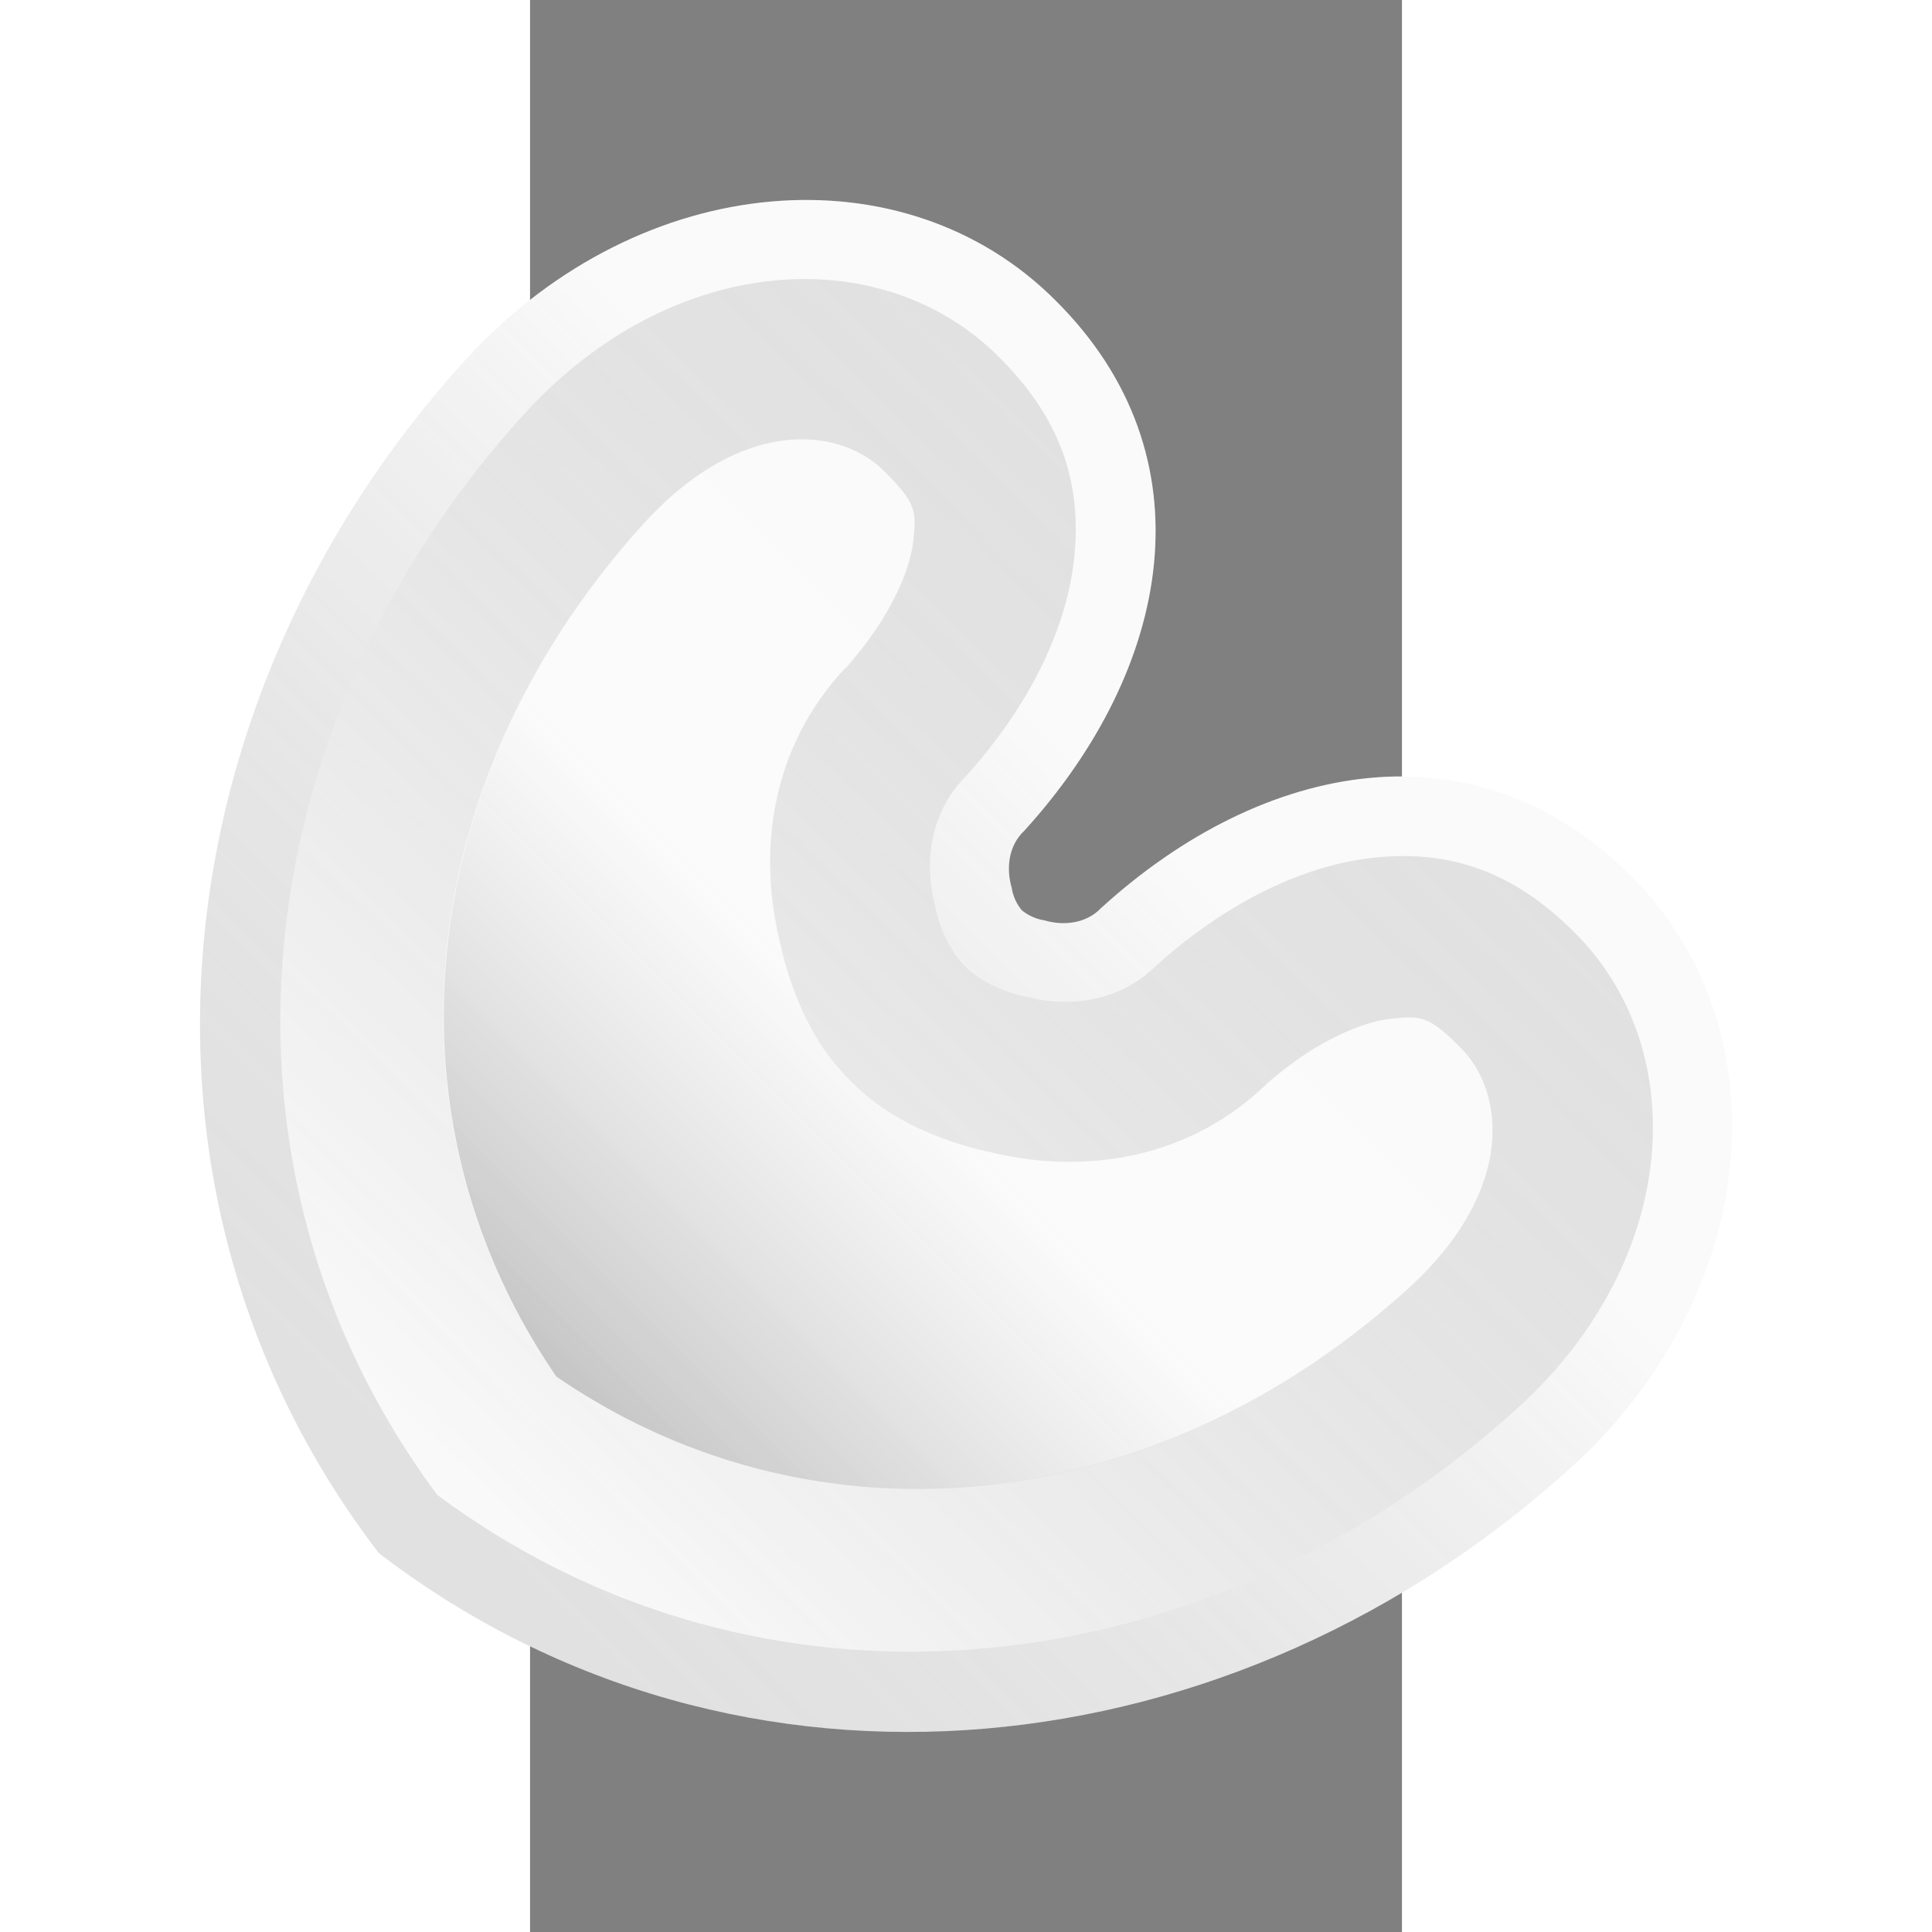<?xml version="1.0" encoding="UTF-8" standalone="no"?>
<svg
   xmlns:dc="http://purl.org/dc/elements/1.1/"
   xmlns:cc="http://creativecommons.org/ns#"
   xmlns:rdf="http://www.w3.org/1999/02/22-rdf-syntax-ns#"
   xmlns:svg="http://www.w3.org/2000/svg"
   xmlns="http://www.w3.org/2000/svg"
   xmlns:xlink="http://www.w3.org/1999/xlink"
   xmlns:sodipodi="http://sodipodi.sourceforge.net/DTD/sodipodi-0.dtd"
   xmlns:inkscape="http://www.inkscape.org/namespaces/inkscape"
   inkscape:version="1.0beta2 (2b71d25, 2019-12-03)"
   sodipodi:docname="frisianovsky45_white_man.svg"
   id="svg3749"
   version="1.1"
   viewBox="0 0 11.161 24.731"
   height="27.106mm"
   width="27.106mm">
  <rect x="0" y="0" width="11.161" height="24.731" fill="#808080" stroke="none"/>
  <defs
     id="defs3743">
    <linearGradient
       id="linearGradient1142"
       x1="0.5"
       y1="-1.2499999e-08"
       x2="0.497"
       y2="1"
       gradientTransform="matrix(21.167,0,0,21.167,304.315,-92.222)"
       gradientUnits="userSpaceOnUse">
      <stop
         offset="0%"
         stop-opacity="0.1"
         style="stop-color:rgb(255,255,255)"
         id="stop1138" />
      <stop
         offset="100%"
         stop-opacity="0.098"
         style="stop-color:#000000;stop-opacity:0.134"
         id="stop1140" />
    </linearGradient>
    <linearGradient
       id="linearGradient1120"
       x1="0.5"
       y1="0.997"
       x2="0.5"
       y2="0"
       gradientTransform="matrix(18.521,0,0,18.521,305.637,-90.899)"
       gradientUnits="userSpaceOnUse">
      <stop
         offset="0%"
         stop-opacity="0.1"
         style="stop-color:rgb(255,255,255)"
         id="stop1116" />
      <stop
         offset="100%"
         stop-opacity="0.098"
         style="stop-color:rgb(0,0,0)"
         id="stop1118" />
    </linearGradient>
    <linearGradient
       id="linearGradient1114"
       x1="0.5"
       y1="0.997"
       x2="0.5"
       y2="0"
       gradientTransform="matrix(18.521,0,0,18.521,305.637,-90.899)"
       gradientUnits="userSpaceOnUse">
      <stop
         offset="0%"
         stop-opacity="0.1"
         style="stop-color:rgb(255,255,255)"
         id="stop1110" />
      <stop
         offset="100%"
         stop-opacity="0.098"
         style="stop-color:rgb(0,0,0)"
         id="stop1112" />
    </linearGradient>
    <linearGradient
       id="linearGradient1108"
       x1="0.5"
       y1="0.997"
       x2="0.5"
       y2="0"
       gradientTransform="matrix(18.521,0,0,18.521,305.637,-90.899)"
       gradientUnits="userSpaceOnUse">
      <stop
         offset="0%"
         stop-opacity="0.1"
         style="stop-color:rgb(255,255,255)"
         id="stop1104" />
      <stop
         offset="100%"
         stop-opacity="0.098"
         style="stop-color:rgb(0,0,0)"
         id="stop1106" />
    </linearGradient>
    <linearGradient
       id="linearGradient1102"
       x1="0.5"
       y1="0.997"
       x2="0.5"
       y2="0"
       gradientTransform="matrix(18.521,0,0,18.521,305.637,-90.899)"
       gradientUnits="userSpaceOnUse">
      <stop
         offset="0%"
         stop-opacity="0.1"
         style="stop-color:#ffffff;stop-opacity:0.054"
         id="stop1098" />
      <stop
         offset="100%"
         stop-opacity="0.098"
         style="stop-color:#000000;stop-opacity:0.119"
         id="stop1100" />
    </linearGradient>
    <linearGradient
       id="linearGradient1090"
       x1="0.5"
       y1="-3.4205726e-08"
       x2="0.5"
       y2="0.998"
       gradientTransform="matrix(13.229,0,0,13.229,308.283,-88.253)"
       gradientUnits="userSpaceOnUse">
      <stop
         offset="0%"
         stop-opacity="0.1"
         style="stop-color:rgb(255, 255, 255);stop-opacity:0.276"
         id="stop1086" />
      <stop
         offset="100%"
         stop-opacity="0.098"
         style="stop-color:#000000;stop-opacity:0.018"
         id="stop1088" />
    </linearGradient>
    <clipPath
       id="_clipPath_cnMYNVUpo3l47sMeDG1vZoiXxzqPsaA6">
      <rect
         y="0"
         x="0"
         width="100"
         height="100"
         id="rect871" />
    </clipPath>
    <linearGradient
       gradientUnits="userSpaceOnUse"
       gradientTransform="matrix(13.229,0,0,13.229,308.283,-88.253)"
       y2="0.998"
       x2="0.5"
       y1="-3.4205726e-08"
       x1="0.5"
       id="_lgradient_88">
      <stop
         id="stop878"
         style="stop-color:rgb(255,255,255)"
         stop-opacity="0.1"
         offset="0%" />
      <stop
         id="stop880"
         style="stop-color:rgb(0,0,0)"
         stop-opacity="0.098"
         offset="100%" />
    </linearGradient>
    <linearGradient
       gradientUnits="userSpaceOnUse"
       gradientTransform="matrix(21.167,0,0,21.167,304.315,-92.222)"
       y2="1"
       x2="0.497"
       y1="-1.2499999e-08"
       x1="0.5"
       id="_lgradient_89">
      <stop
         id="stop885"
         style="stop-color:rgb(255,255,255)"
         stop-opacity="0.1"
         offset="0%" />
      <stop
         id="stop887"
         style="stop-color:rgb(0,0,0)"
         stop-opacity="0.098"
         offset="100%" />
    </linearGradient>
    <linearGradient
       gradientUnits="userSpaceOnUse"
       gradientTransform="matrix(18.521,0,0,18.521,305.637,-90.899)"
       y2="0"
       x2="0.5"
       y1="0.997"
       x1="0.5"
       id="_lgradient_90">
      <stop
         id="stop892"
         style="stop-color:rgb(255,255,255)"
         stop-opacity="0.1"
         offset="0%" />
      <stop
         id="stop894"
         style="stop-color:rgb(0,0,0)"
         stop-opacity="0.098"
         offset="100%" />
    </linearGradient>
    <linearGradient
       gradientTransform="translate(292.547,-1.684)"
       gradientUnits="userSpaceOnUse"
       y2="-73.883"
       x2="292.368"
       y1="-83.609"
       x1="292.368"
       id="linearGradient1047"
       xlink:href="#_lgradient_88"
       inkscape:collect="always" />
    <linearGradient
       gradientTransform="matrix(3.78,0,0,3.78,359.042,0)"
       gradientUnits="userSpaceOnUse"
       y2="-72.41"
       x2="292.395"
       y1="-93.356"
       x1="292.288"
       id="linearGradient1063"
       xlink:href="#linearGradient1142"
       inkscape:collect="always" />
    <linearGradient
       y2="-67.673"
       x2="292.288"
       y1="-90.38"
       x1="292.288"
       gradientTransform="translate(6.014876e-6)"
       gradientUnits="userSpaceOnUse"
       id="linearGradient1155"
       xlink:href="#_lgradient_89"
       inkscape:collect="always" />
    <linearGradient
       y2="-87.559"
       x2="292.422"
       y1="-72.341"
       x1="292.527"
       gradientTransform="translate(1.8634959e-6)"
       gradientUnits="userSpaceOnUse"
       id="linearGradient1298"
       xlink:href="#_lgradient_87"
       inkscape:collect="always" />
    <linearGradient
       y2="-53.918"
       x2="292.514"
       y1="-90.38"
       x1="292.288"
       gradientTransform="translate(1.8634959e-6)"
       gradientUnits="userSpaceOnUse"
       id="linearGradient1300"
       xlink:href="#_lgradient_86"
       inkscape:collect="always" />
    <clipPath
       id="_clipPath_VXt4HY1aTYUmEnb8RHsjghsy94lb4wIX">
      <rect
         y="0"
         x="0"
         width="100"
         height="100"
         id="rect1302" />
    </clipPath>
    <linearGradient
       gradientUnits="userSpaceOnUse"
       gradientTransform="matrix(50,0,0,50,25,25)"
       y2="0.998"
       x2="0.5"
       y1="-3.4205726e-08"
       x1="0.5"
       id="_lgradient_85">
      <stop
         id="stop1309"
         style="stop-color:rgb(255,255,255)"
         stop-opacity="0.2"
         offset="0%" />
      <stop
         offset="0.204"
         stop-opacity="0.2"
         style="stop-color:#ffffff;stop-opacity:0.415"
         id="stop1111" />
      <stop
         id="stop1311"
         style="stop-color:#000000;stop-opacity:1"
         stop-opacity="0.098"
         offset="100%" />
    </linearGradient>
    <linearGradient
       gradientUnits="userSpaceOnUse"
       gradientTransform="matrix(80,0,0,80,10,10)"
       y2="1"
       x2="0.497"
       y1="-1.2499999e-08"
       x1="0.5"
       id="_lgradient_86">
      <stop
         id="stop1316"
         style="stop-color:rgb(255,255,255)"
         stop-opacity="0.2"
         offset="0%" />
      <stop
         id="stop1318"
         style="stop-color:rgb(0,0,0)"
         stop-opacity="0.098"
         offset="100%" />
    </linearGradient>
    <linearGradient
       gradientUnits="userSpaceOnUse"
       gradientTransform="matrix(70,0,0,70,15,15)"
       y2="0"
       x2="0.5"
       y1="0.997"
       x1="0.5"
       id="_lgradient_87">
      <stop
         id="stop1323"
         style="stop-color:rgb(255,255,255)"
         stop-opacity="0.2"
         offset="0%" />
      <stop
         id="stop1325"
         style="stop-color:rgb(0,0,0)"
         stop-opacity="0.098"
         offset="100%" />
    </linearGradient>
    <linearGradient
       y2="-65.302"
       x2="23.939"
       y1="-76.923"
       x1="35.559"
       gradientTransform="matrix(0.583,-0.583,0.583,0.583,40.081,75.59)"
       gradientUnits="userSpaceOnUse"
       id="linearGradient943"
       xlink:href="#_lgradient_86"
       inkscape:collect="always" />
    <linearGradient
       y2="-80.657"
       x2="38.886"
       y1="-66.209"
       x1="24.844"
       gradientTransform="matrix(0.583,-0.583,0.583,0.583,40.081,75.59)"
       gradientUnits="userSpaceOnUse"
       id="linearGradient945"
       xlink:href="#_lgradient_87"
       inkscape:collect="always" />
    <linearGradient
       y2="-58.494"
       x2="17.128"
       y1="-77.035"
       x1="35.67"
       gradientTransform="rotate(135,163.054,-21.467)"
       gradientUnits="userSpaceOnUse"
       id="linearGradient947"
       xlink:href="#_lgradient_85"
       inkscape:collect="always" />
    <clipPath
       id="_clipPath_cnMYNVUpo3l47sMeDG1vZoiXxzqPsaA6-69">
      <rect
         y="0"
         x="0"
         width="100"
         height="100"
         id="rect871-53" />
    </clipPath>
    <clipPath
       id="_clipPath_VXt4HY1aTYUmEnb8RHsjghsy94lb4wIX-0">
      <rect
         y="0"
         x="0"
         width="100"
         height="100"
         id="rect1302-2" />
    </clipPath>
    <clipPath
       id="_clipPath_cnMYNVUpo3l47sMeDG1vZoiXxzqPsaA6-6">
      <rect
         y="0"
         x="0"
         width="100"
         height="100"
         id="rect871-5" />
    </clipPath>
    <clipPath
       id="_clipPath_VXt4HY1aTYUmEnb8RHsjghsy94lb4wIX-4">
      <rect
         y="0"
         x="0"
         width="100"
         height="100"
         id="rect1302-6" />
    </clipPath>
  </defs>
  <sodipodi:namedview
     inkscape:snap-smooth-nodes="true"
     inkscape:object-paths="false"
     inkscape:snap-intersection-paths="false"
     inkscape:guide-bbox="true"
     showguides="false"
     inkscape:document-rotation="0"
     inkscape:window-maximized="1"
     inkscape:window-y="23"
     inkscape:window-x="0"
     inkscape:window-height="1052"
     inkscape:window-width="2048"
     showgrid="false"
     inkscape:current-layer="g954"
     inkscape:document-units="mm"
     inkscape:cy="73.244537"
     inkscape:cx="147.22175"
     inkscape:zoom="3.9654397"
     inkscape:pageshadow="2"
     inkscape:pageopacity="0.0"
     borderopacity="1.0"
     bordercolor="#666666"
     pagecolor="#ffffff"
     id="base">
    <sodipodi:guide
       id="guide1011"
       orientation="0,-1"
       position="50.414,344.058" />
    <sodipodi:guide
       id="guide1359"
       orientation="0,-1"
       position="51.304,375.185" />
    <sodipodi:guide
       id="guide1477"
       orientation="0,-1"
       position="5.581,17.533" />
    <sodipodi:guide
       id="guide1479"
       orientation="0,-1"
       position="17.123,18.853" />
  </sodipodi:namedview>
  <g
     transform="translate(-384.65,-5.108)"
     id="layer1"
     inkscape:groupmode="layer"
     inkscape:label="Laag 1" />
  <g
     transform="rotate(45,11.411,0.115)"
     id="g954">
    <path
       id="path933"
       style="fill:#f9f9f9;fill-opacity:1;stroke-width:0.114"
       d="m 10.741,6.066 c -2.736,-0.006 -4.934,2.552 -4.809,5.824 0.254,5.878 4.247,10.876 10.019,11.638 5.772,-0.763 9.765,-5.761 10.019,-11.638 0.124,-3.272 -2.073,-5.83 -4.809,-5.824 -2.825,-0.007 -4.382,2.279 -4.512,5.088 0.007,0.26 -0.162,0.494 -0.404,0.625 -0.088,0.065 -0.191,0.101 -0.294,0.112 -0.103,-0.01 -0.206,-0.047 -0.294,-0.112 -0.241,-0.131 -0.411,-0.365 -0.403,-0.625 -0.131,-2.809 -1.688,-5.095 -4.512,-5.088 z"
       inkscape:connector-curvature="0" />
    <path
       id="path939"
       style="fill:url(#linearGradient947);fill-opacity:1;stroke-width:0.138"
       sodipodi:type="inkscape:offset"
       inkscape:radius="-3.7510841"
       inkscape:original="M 292.42188 -88.839844 C 285.42534 -87.915223 280.58539 -81.856818 280.27734 -74.732422 C 280.1267 -70.766442 282.79075 -67.666626 286.10742 -67.673828 C 289.53102 -67.665428 291.41785 -70.435112 291.57617 -73.839844 C 291.56817 -74.154772 291.7721 -74.438827 292.06445 -74.597656 C 292.17135 -74.676466 292.29667 -74.720013 292.42188 -74.732422 C 292.54708 -74.720002 292.67042 -74.676464 292.77734 -74.597656 C 293.06971 -74.438827 293.27422 -74.154772 293.26562 -73.839844 C 293.42395 -70.435112 295.31273 -67.665368 298.73633 -67.673828 C 302.053 -67.666628 304.71509 -70.766442 304.56445 -74.732422 C 304.2564 -81.856818 299.41842 -87.915223 292.42188 -88.839844 z "
       d="m 292.422,-84.959 c -4.818,0.897 -8.16,5.054 -8.395,10.377 -0.08,2.208 1.099,3.158 2.072,3.156 a 3.751,3.751 0 0 1 0.018,0 c 0.699,0.002 0.777,-0.101 1.053,-0.436 0.275,-0.335 0.611,-1.094 0.66,-2.152 l -0.004,0.27 c -0.048,-1.872 1.036,-3.215 2.242,-3.961 0.642,-0.416 1.323,-0.694 1.984,-0.76 a 3.751,3.751 0 0 1 0.74,0 c 0.664,0.066 1.35,0.351 1.98,0.76 1.205,0.745 2.294,2.087 2.242,3.967 l -0.004,-0.275 c 0.049,1.058 0.384,1.817 0.66,2.152 0.276,0.335 0.356,0.437 1.055,0.436 a 3.751,3.751 0 0 1 0.018,0 c 0.974,0.002 2.15,-0.947 2.07,-3.156 -0.235,-5.323 -3.574,-9.48 -8.393,-10.377 z"
       transform="matrix(-0.825,0,0,-0.825,257.204,-49.766)" />
    <path
       d="m 15.95,23.529 c 5.772,-0.763 9.765,-5.76 10.019,-11.638 0.124,-3.272 -2.073,-5.831 -4.809,-5.825 -2.825,-0.007 -4.382,2.279 -4.512,5.088 0.007,0.26 -0.162,0.494 -0.403,0.625 -0.088,0.065 -0.191,0.101 -0.294,0.112 -0.103,-0.01 -0.206,-0.047 -0.294,-0.112 -0.241,-0.131 -0.41,-0.365 -0.403,-0.625 C 15.123,8.345 13.565,6.059 10.741,6.066 8.005,6.06 5.807,8.619 5.931,11.891 6.186,17.768 10.178,22.766 15.95,23.529 Z m -4.13e-4,-1.057 h -4.37e-4 C 10.771,21.714 7.187,17.238 6.953,11.848 v -0.002 C 6.85,9.054 8.642,7.086 10.738,7.09 a 1.023,1.023 0 0 0 0.005,0 c 1.136,-0.003 1.892,0.407 2.475,1.115 0.583,0.708 0.957,1.767 1.014,2.995 v -0.074 c -0.019,0.688 0.393,1.211 0.88,1.5 0.231,0.155 0.487,0.256 0.737,0.281 a 1.023,1.023 0 0 0 0.203,0 c 0.249,-0.025 0.503,-0.123 0.738,-0.281 0.487,-0.29 0.897,-0.812 0.88,-1.499 v 0.073 C 17.726,9.971 18.1,8.911 18.683,8.203 19.266,7.495 20.02,7.087 21.156,7.09 a 1.023,1.023 0 0 0 0.005,0 c 2.097,-0.004 3.891,1.965 3.787,4.757 -2.5e-5,5.78e-4 2.5e-5,8.25e-4 0,0.002 -0.234,5.39 -3.819,9.865 -8.998,10.624 z"
       style="fill:url(#linearGradient943);fill-opacity:1;stroke-width:0.114"
       id="path935"
       inkscape:connector-curvature="0" />
    <path
       d="m 15.95,22.472 c 5.179,-0.758 8.764,-5.234 8.998,-10.624 2.4e-5,-5.45e-4 -2.5e-5,-8.25e-4 0,-0.002 0.104,-2.792 -1.69,-4.761 -3.787,-4.757 a 1.023,1.023 0 0 1 -0.005,0 c -1.136,-0.003 -1.89,0.405 -2.473,1.113 -0.583,0.708 -0.957,1.768 -1.014,2.997 v -0.073 c 0.017,0.686 -0.393,1.209 -0.88,1.499 -0.235,0.157 -0.489,0.256 -0.738,0.281 a 1.023,1.023 0 0 1 -0.203,0 C 15.598,12.882 15.343,12.781 15.112,12.626 14.625,12.337 14.213,11.815 14.232,11.126 v 0.074 C 14.175,9.971 13.802,8.913 13.218,8.205 12.635,7.497 11.879,7.087 10.743,7.09 a 1.023,1.023 0 0 1 -0.005,0 C 8.642,7.086 6.849,9.054 6.953,11.847 v 0.002 c 0.234,5.39 3.817,9.865 8.996,10.623 z m 0,-2.145 c -3.975,-0.74 -6.73,-4.17 -6.924,-8.561 -0.066,-1.823 0.905,-2.606 1.708,-2.604 a 3.095,3.095 0 0 0 0.015,0 c 0.576,-0.002 0.643,0.083 0.87,0.359 0.226,0.275 0.5,0.897 0.543,1.763 -0.002,-0.071 -0.003,-0.141 -0.002,-0.214 l 0.003,0.227 c -1.98e-4,-0.004 -8.25e-4,-0.009 -0.002,-0.013 0.042,1.439 0.9,2.472 1.848,3.059 0.52,0.337 1.086,0.573 1.634,0.627 a 3.095,3.095 0 0 0 0.611,0 c 0.545,-0.054 1.108,-0.284 1.637,-0.627 0.947,-0.586 1.802,-1.619 1.847,-3.05 -6.6e-5,0.002 -3.55e-4,0.003 -4.21e-4,0.005 l 0.003,-0.222 c 0.002,0.074 -2.55e-4,0.146 -0.003,0.217 0.041,-0.871 0.317,-1.496 0.544,-1.771 0.227,-0.276 0.292,-0.361 0.868,-0.359 a 3.095,3.095 0 0 0 0.015,0 c 0.803,-0.002 1.776,0.782 1.71,2.604 -0.194,4.391 -2.95,7.822 -6.926,8.561 z"
       style="fill:url(#linearGradient945);fill-opacity:1;stroke-width:0.114"
       id="path937"
       inkscape:connector-curvature="0" />
  </g>
</svg>